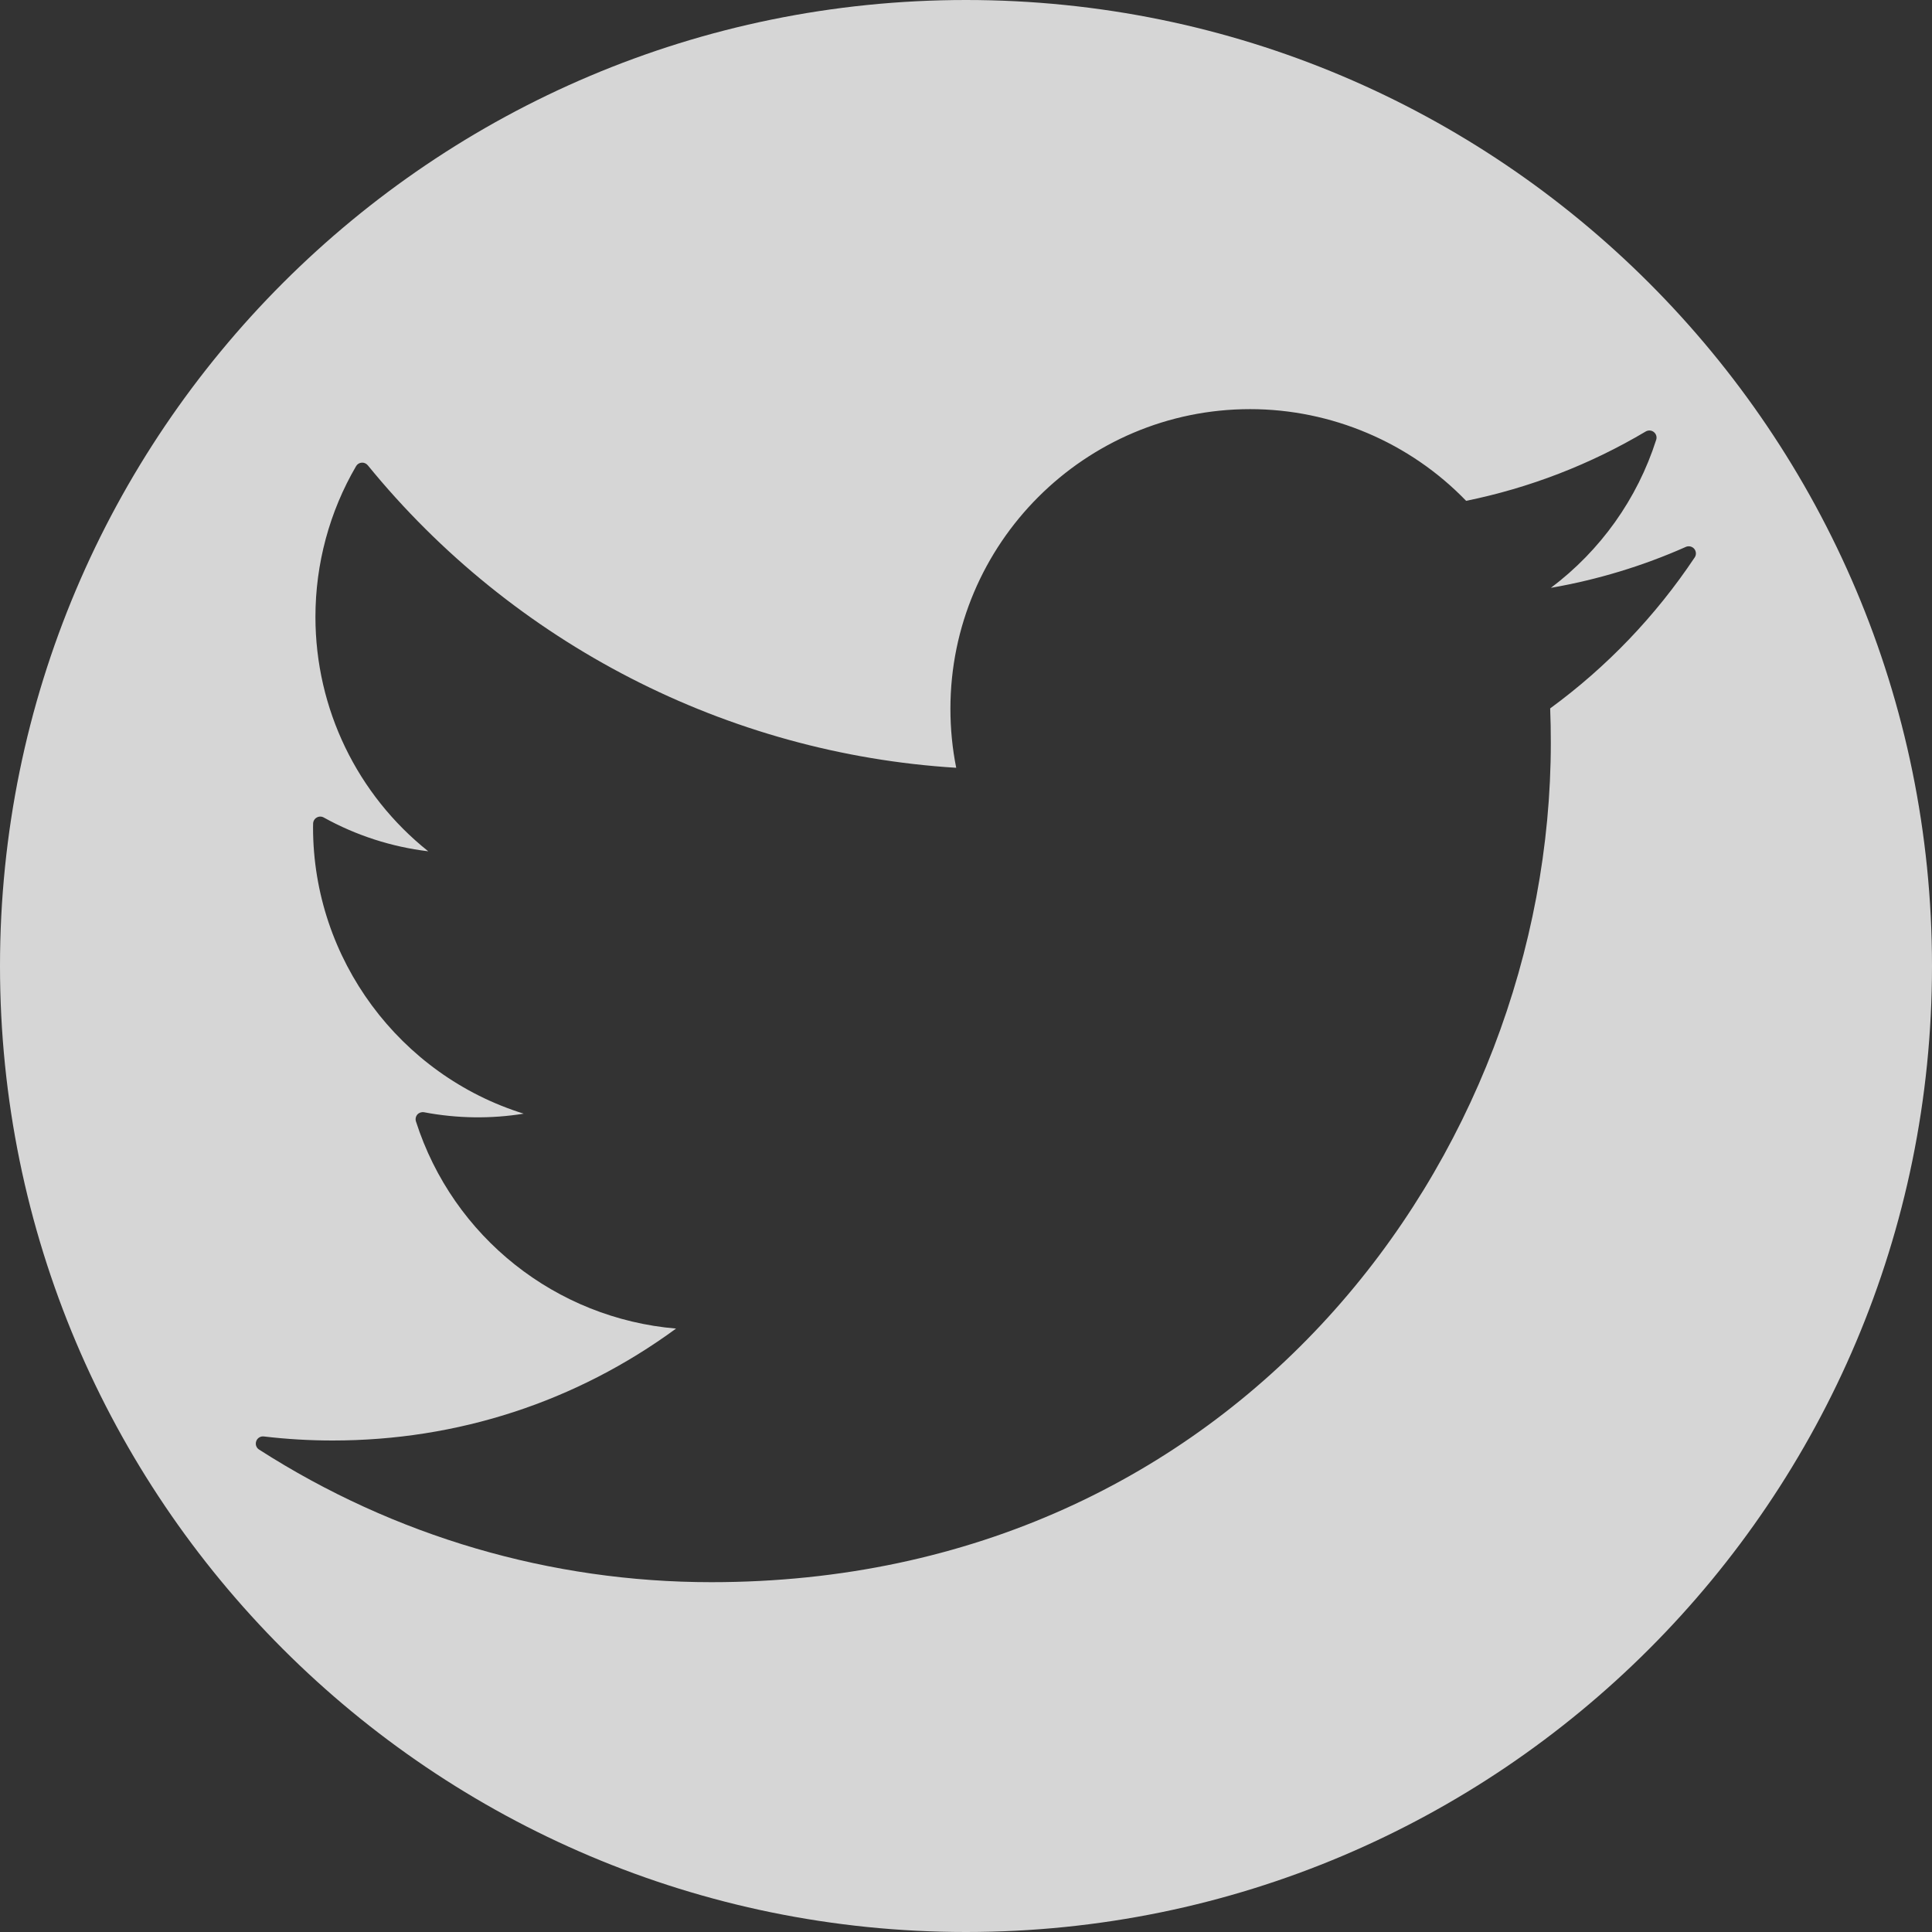<svg width="30" height="30" viewBox="0 0 30 30" fill="none" xmlns="http://www.w3.org/2000/svg">
<rect x="0" y="0" width="30" height="30" fill="#333333" stroke="none"/>
<g opacity="0.8">
<path d="M15 0C6.716 0 0 6.716 0 15C0 23.284 6.716 30 15 30C23.284 30 30 23.284 30 15C30 6.716 23.284 0 15 0ZM24.071 11C24.078 11.177 24.081 11.354 24.081 11.533C24.081 17.94 19.206 24.568 11.046 24.568C8.552 24.568 6.123 23.856 4.023 22.509C3.979 22.481 3.961 22.427 3.979 22.378C3.996 22.329 4.046 22.299 4.096 22.305C4.449 22.347 4.809 22.368 5.166 22.368C7.107 22.368 8.944 21.768 10.498 20.63C8.635 20.473 7.035 19.212 6.459 17.414C6.447 17.377 6.455 17.336 6.481 17.306C6.507 17.277 6.547 17.264 6.585 17.271C7.101 17.369 7.626 17.375 8.132 17.293C6.211 16.696 4.861 14.897 4.861 12.848L4.862 12.789C4.863 12.75 4.884 12.714 4.918 12.695C4.951 12.675 4.993 12.675 5.027 12.694C5.527 12.972 6.082 13.151 6.65 13.219C5.546 12.339 4.898 11.005 4.898 9.579C4.898 8.755 5.116 7.946 5.529 7.239C5.547 7.207 5.58 7.187 5.616 7.184C5.652 7.181 5.688 7.197 5.711 7.225C7.97 9.996 11.293 11.703 14.848 11.922C14.788 11.624 14.758 11.316 14.758 11.006C14.758 8.44 16.846 6.353 19.412 6.353C20.673 6.353 21.892 6.871 22.766 7.777C23.75 7.576 24.689 7.214 25.555 6.7C25.595 6.677 25.645 6.68 25.681 6.709C25.717 6.738 25.732 6.786 25.717 6.83C25.424 7.748 24.851 8.55 24.082 9.128C24.806 9.002 25.509 8.789 26.178 8.492C26.223 8.472 26.276 8.485 26.308 8.522C26.34 8.561 26.343 8.615 26.315 8.656C25.706 9.568 24.951 10.356 24.071 11Z" fill="white"/>
</g>
</svg>
